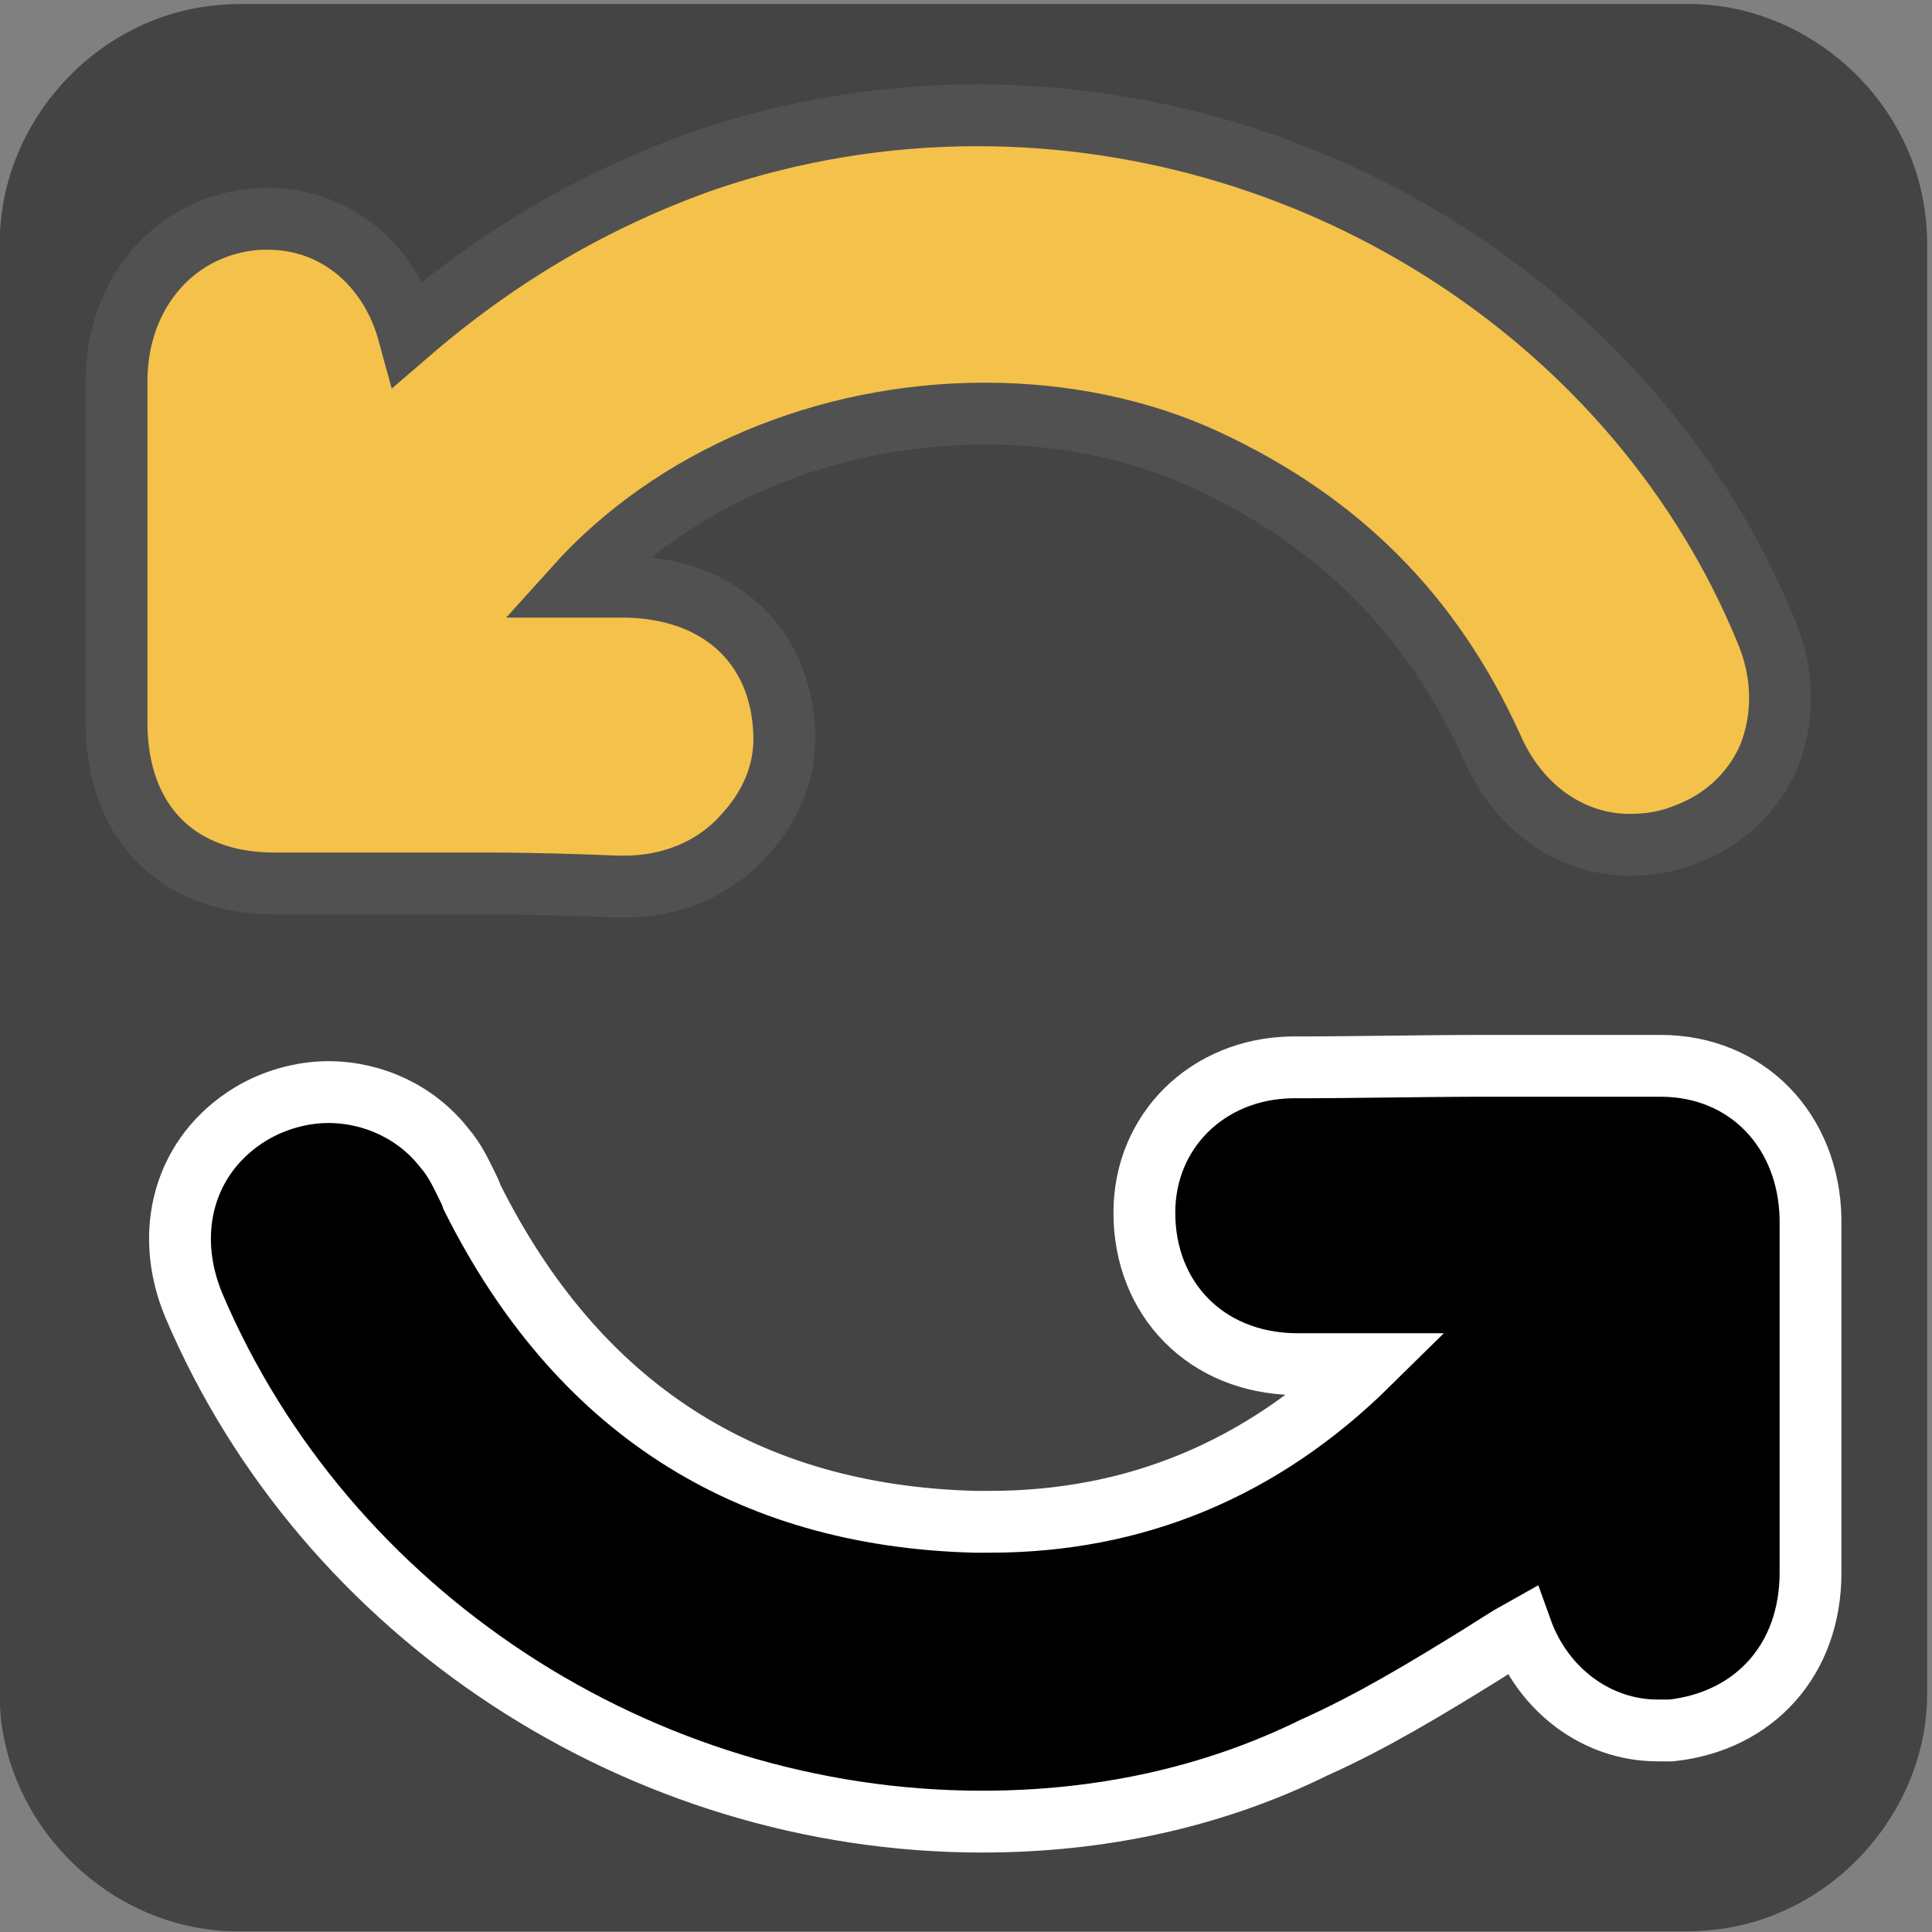 <svg xmlns="http://www.w3.org/2000/svg" viewBox="0 0 500 500" overflow="hidden" preserveAspectRatio="xMidYMid meet" id="eaf-17bf6-0"><rect x="0" y="0" width="500" height="500" fill="#808080" stroke="none"/><defs><clipPath id="eaf-17bf6-1"><rect x="0" y="0" width="500" height="500"></rect></clipPath><style>#eaf-17bf6-0 * {animation: 9000ms linear infinite normal both running;offset-rotate:0deg}@keyframes eaf-17bf6-2{0%{fill:#f4c14a;animation-timing-function:ease-in-out}88.89%{fill:#fff}90.37%{fill:#c8030a;animation-timing-function:ease-in-out}100%{fill:#f4c14a}}@keyframes eaf-17bf6-3{0%{fill:#fff;animation-timing-function:ease-in-out}88.89%{fill:#ffffff}90.37%,100%{fill:#fff}}@keyframes eaf-17bf6-4{0%,100%{transform:none;offset-path:path("m249.36 250.633l0.64 0")}}@keyframes eaf-17bf6-5{0%{offset-distance:0%}88.89%,100%{offset-distance:100%}}@keyframes eaf-17bf6-6{0%{transform:rotate(0);animation-timing-function:cubic-bezier(0,0,0.58,1)}88.89%{transform:rotate(-360deg)}90.37%{transform:rotate(-360deg);animation-timing-function:ease-in-out}100%{transform:rotate(0)}}@keyframes eaf-17bf6-7{0%,100%{transform:translate(134.356px,135.2px)}}</style></defs><g clip-path="url('#eaf-17bf6-1')" style="isolation: isolate;"><g><g transform="matrix(4 0 0 4 -897.24 -2361.367)"><path fill="#444444" d="m349 653c0 15.6 0 31.3 0 46.9c0 7.2 -5.4 13.7 -12.5 15.1c-1 0.2 -2.1 0.3 -3.2 0.3c-31.2 0 -62.4 0 -93.6 0c-7.6 0 -14.3 -5.9 -15.3 -13.5c-0.1 -0.7 -0.1 -1.4 -0.1 -2c0 -31.3 0 -62.5 0 -93.8c0 -7.2 5.4 -13.7 12.5 -15.1c1 -0.2 2.1 -0.3 3.2 -0.3c31.2 0 62.4 0 93.6 0c7.2 0 13.7 5.4 15.1 12.5c0.2 1 0.3 2.1 0.3 3.2c0 15.6 0 31.1 0 46.7z"></path></g><g transform="translate(383.716 385.834)" style="animation-name: eaf-17bf6-4, eaf-17bf6-5, eaf-17bf6-6, eaf-17bf6-7; animation-composition: replace, add, add, add;"><g transform="matrix(4 0 0 4 -1280.756 -2746.8)"><g><path fill="#f4c14a" stroke="#515151" stroke-width="4" stroke-miterlimit="104.031" d="m264.7 647.6c-0.2 0 -0.3 0 -0.5 0c-2.5 -0.1 -5.3 -0.2 -8.7 -0.2c-2 0 -4.1 0 -6.1 0c-2 0 -4.1 0 -6.1 0l-1.3 0c-6.3 0 -10.2 -4 -10.2 -10.4c0 -7.4 0 -14.8 0 -22.1c0 -5.8 3.9 -10.2 9.3 -10.5c0.2 0 0.3 0 0.5 0c4.4 0 7.9 3 9.1 7.4c5.8 -5 12.1 -8.7 19.2 -11.2c5.6 -1.9 11.5 -2.9 17.6 -2.9c22.3 0 42.8 13.4 51 33.3c1.2 2.8 1.2 5.7 0.2 8.2c-1 2.3 -2.9 4.1 -5.3 5c-1.2 0.5 -2.4 0.7 -3.7 0.7c-3.8 0 -7.2 -2.4 -8.9 -6.3c-3.9 -8.6 -9.9 -14.6 -18.5 -18.6c-4.3 -2 -9.3 -3 -14.3 -3c-10.4 0 -20.2 4.2 -26.5 11.2c0 0 2.1 0 3 0c6.2 0 10.3 3.7 10.5 9.5c0.1 2.5 -0.9 4.8 -2.7 6.7c-1.9 2.1 -4.7 3.2 -7.6 3.2z" style="animation-name: eaf-17bf6-2;"></path><path fill="#000000" stroke="#ffffff" stroke-width="4" stroke-miterlimit="104.031" d="m287.8 708.1c-22.1 0 -42.5 -13.4 -51 -33.4c-2 -4.8 -0.6 -9.8 3.7 -12.4c1.5 -0.9 3.3 -1.4 5 -1.4c2.9 0 5.7 1.3 7.5 3.6c0.7 0.8 1.1 1.7 1.5 2.5c0.1 0.2 0.2 0.4 0.3 0.7c6.8 13.6 17.7 20.6 32.5 21c0.3 0 0.7 0 1 0c9.4 0 17.6 -3.4 24.5 -10.2c-0.5 0 -1 0 -1.5 0c-1.1 0 -2.2 0 -3.3 0c-5.7 -0.1 -9.7 -4.2 -9.7 -9.8c0 -5.3 4.1 -9.3 9.5 -9.4c4.2 0 8.4 -0.1 12.7 -0.1c3.8 0 7.5 0 11.2 0c5.6 0 9.6 4.2 9.7 9.9c0 8 0 16 0 22.9c0 5.6 -3.6 9.6 -9 10.2c-0.3 0 -0.6 0 -0.9 0c-3.9 0 -7.4 -2.6 -8.8 -6.5c-0.9 0.5 -1.8 1.1 -2.6 1.6c-3.4 2.1 -7 4.3 -10.8 6c-6.7 3.3 -14 4.8 -21.5 4.8z" style="animation-name: eaf-17bf6-3;"></path></g></g></g></g></g></svg>